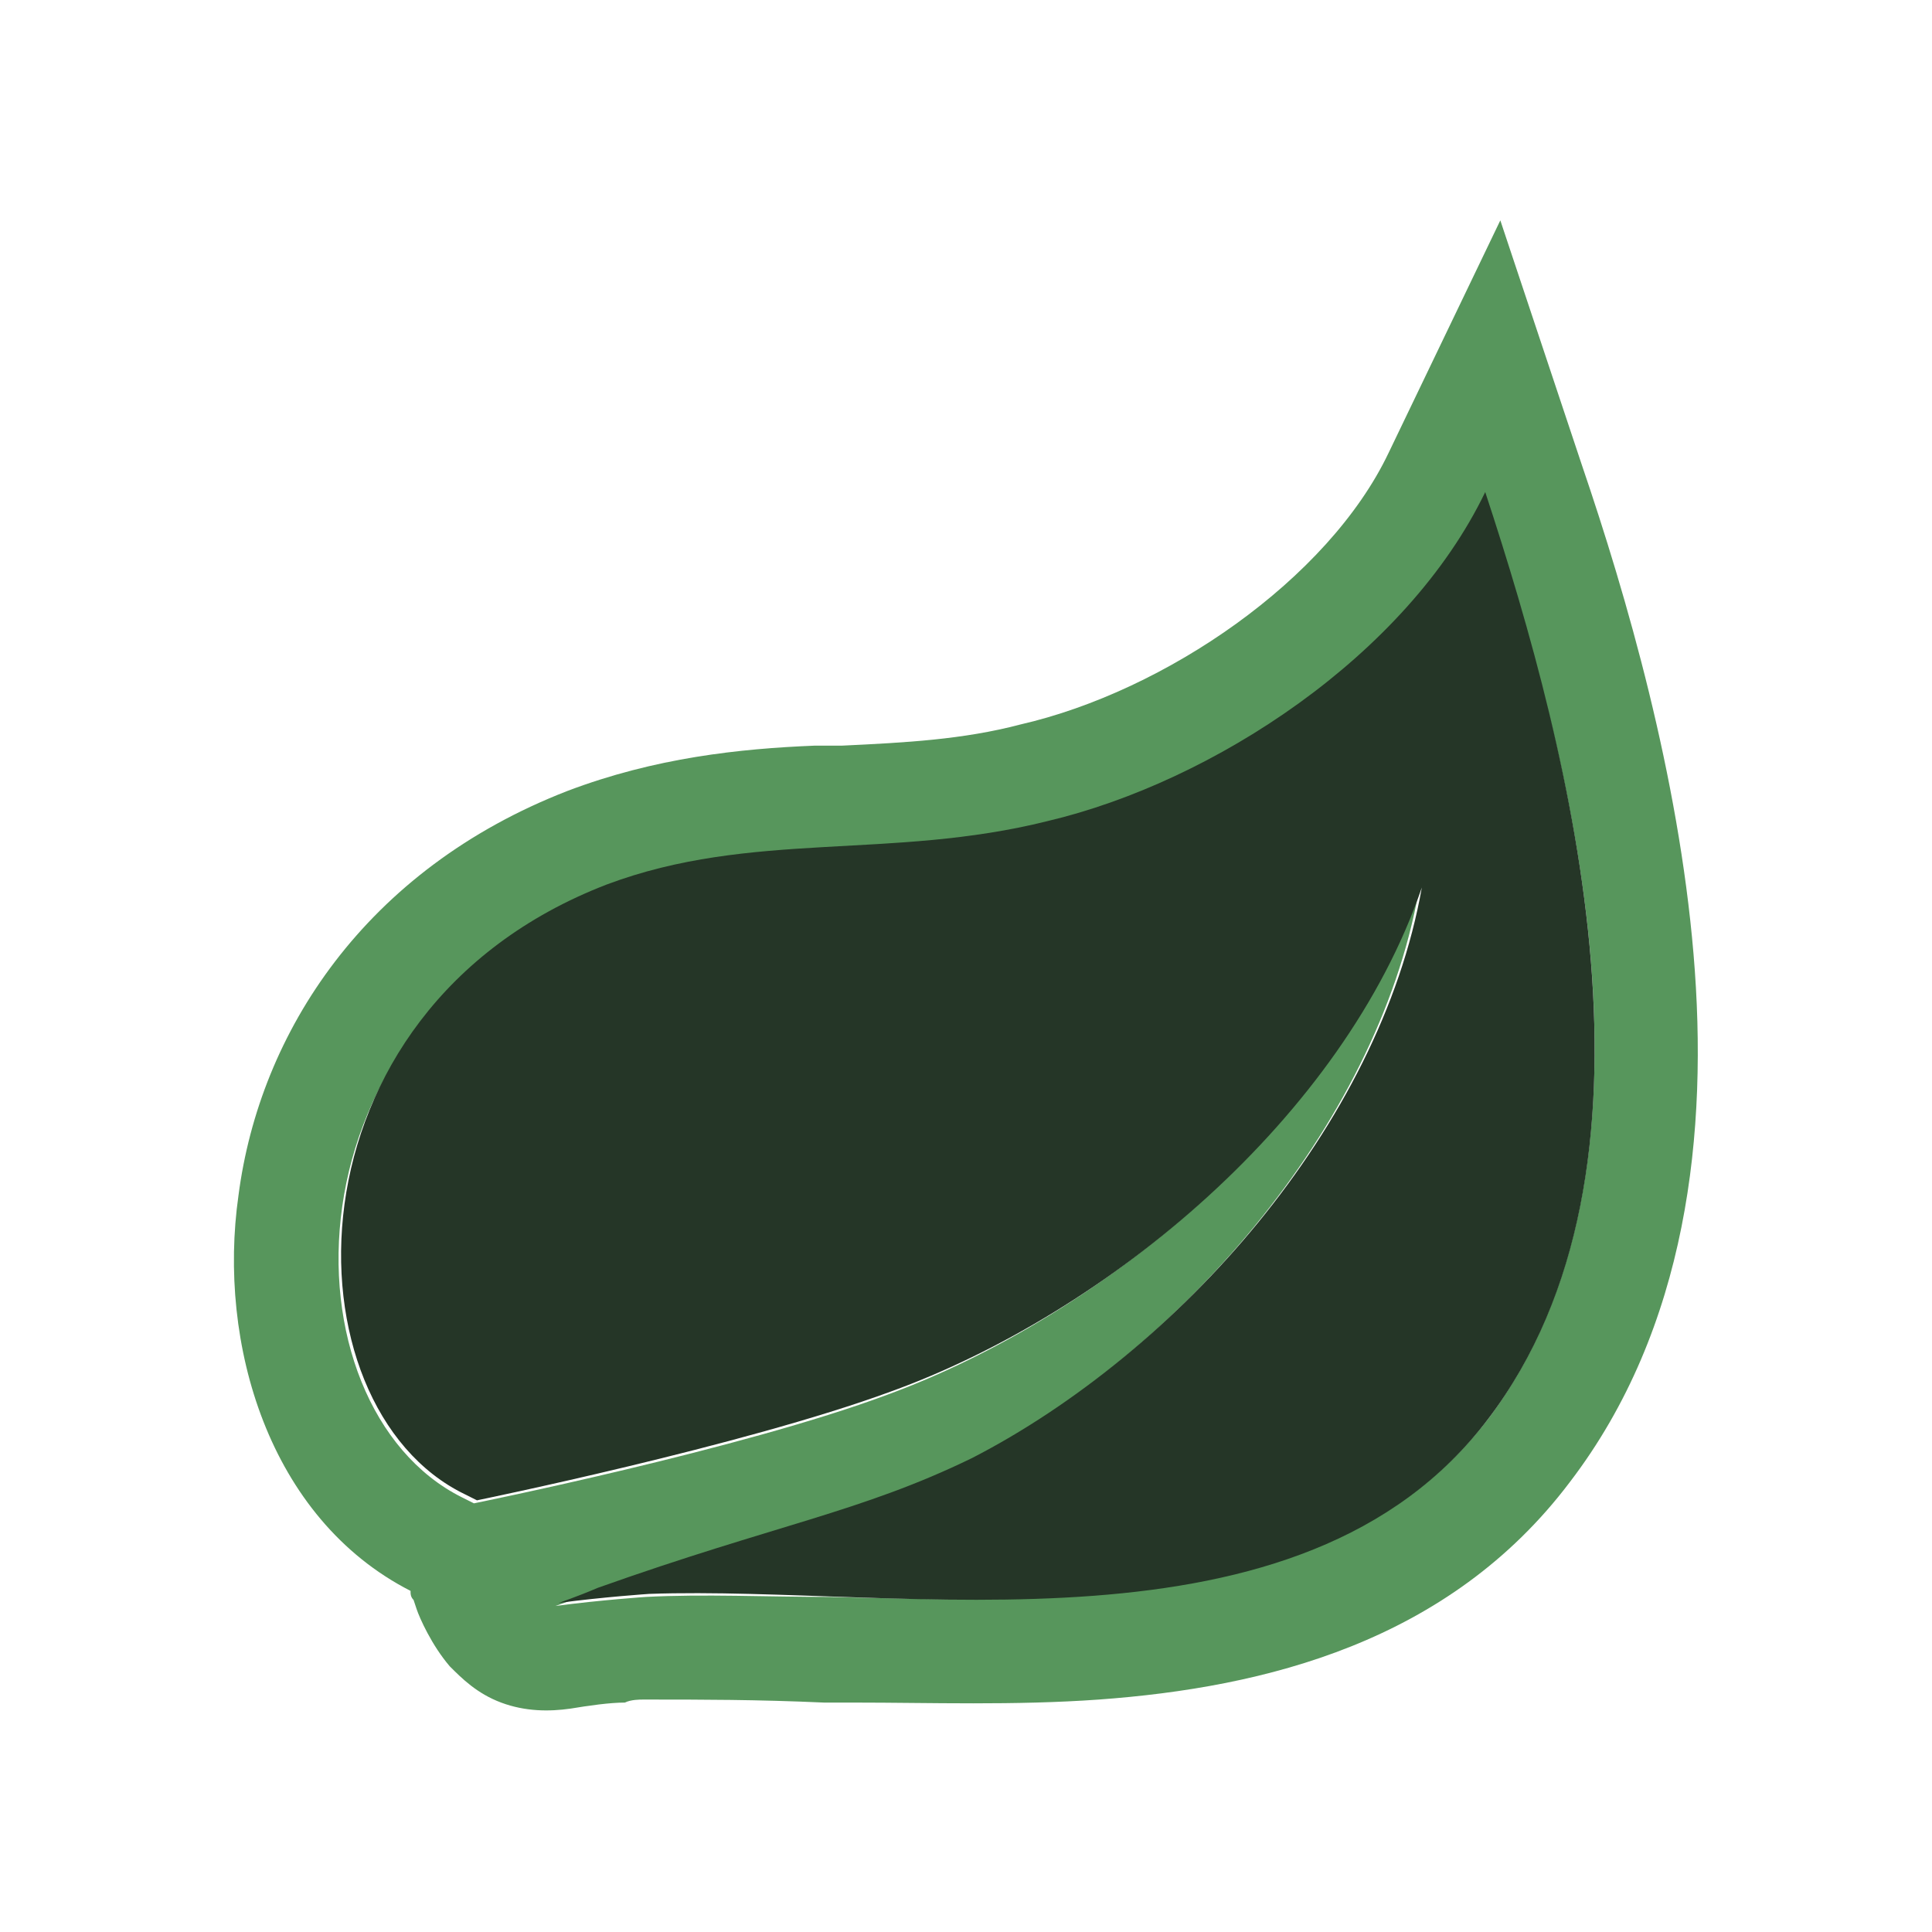 <?xml version="1.0" encoding="utf-8"?>
<svg version="1.1" id="Layer_1" xmlns="http://www.w3.org/2000/svg" xmlns:xlink="http://www.w3.org/1999/xlink" x="0px" y="0px"
	 width="64px" height="64px" viewBox="0 0 64 64" enable-background="new 0 0 64 64" xml:space="preserve">
<path fill-rule="evenodd" clip-rule="evenodd" fill="#57965C" d="M18.8,26.2c2.9-1.1,5.7-1.4,8.2-1.5c0.3,0,0.6,0,0.9,0
	c2.1-0.1,4-0.2,5.9-0.7l0,0c4.8-1.1,10.2-4.8,12.2-9l3.7-7.7l2.7,8.1c1.5,4.4,3.2,10.3,3.7,16.2c0.5,5.9-0.2,12.4-4.1,17.5
	c-4,5.3-10.1,6.8-15.6,7.2c-2.8,0.2-5.6,0.1-8.1,0.1l-1,0c-2.2-0.1-4.1-0.1-5.8-0.1l0,0l-0.2,0c-0.1,0-0.4,0-0.6,0.1
	c-0.5,0-1.2,0.1-1.8,0.2c-0.7,0.1-1.5,0.1-2.3-0.2c-0.8-0.3-1.3-0.8-1.7-1.2c-0.6-0.7-1-1.6-1.1-1.9l-0.1-0.3
	c-0.1-0.1-0.1-0.2-0.1-0.3c-4.7-2.4-6.4-8.2-5.7-13.1C8.6,34.2,12.1,28.8,18.8,26.2z M27.5,52.9c7.8,0.2,16.9,0.5,21.8-5.9
	c6.3-8.4,2.8-21.9-0.1-30.5c-2.6,5.4-9,9.6-14.5,10.9c-2.3,0.5-4.4,0.7-6.5,0.8c-2.7,0.1-5.3,0.3-8,1.3C9.1,33.6,9.3,46.6,15.3,49.6
	l0.4,0.2c0,0,8.9-1.8,13.7-3.6c7.1-2.6,15-9.1,17.6-16.7c-1.4,7.9-8.1,15.4-14.9,18.9c-2.3,1.2-4.3,1.8-6.9,2.6
	c-1.5,0.5-3.3,1-5.5,1.7c-0.7,0.3-1.3,0.5-1.3,0.5c1.5-0.2,3-0.3,3-0.3C23.3,52.8,25.4,52.9,27.5,52.9z"/>
<path fill-rule="evenodd" clip-rule="evenodd" fill="#253627" d="M49.3,47c-6.2,8.2-19.4,5.5-27.8,5.8c0,0-1.5,0.1-3,0.3
	c0,0,0.6-0.2,1.3-0.5c5.9-2.1,8.7-2.5,12.4-4.3c6.8-3.5,13.5-11,14.9-18.9c-2.6,7.6-10.4,14.1-17.6,16.7c-4.9,1.8-13.7,3.6-13.7,3.6
	l-0.4-0.2c-6-2.9-6.2-16,4.7-20.2c4.8-1.8,9.4-0.8,14.6-2.1c5.5-1.3,11.9-5.5,14.5-10.9C52.1,25.1,55.6,38.7,49.3,47z"/>
</svg>
